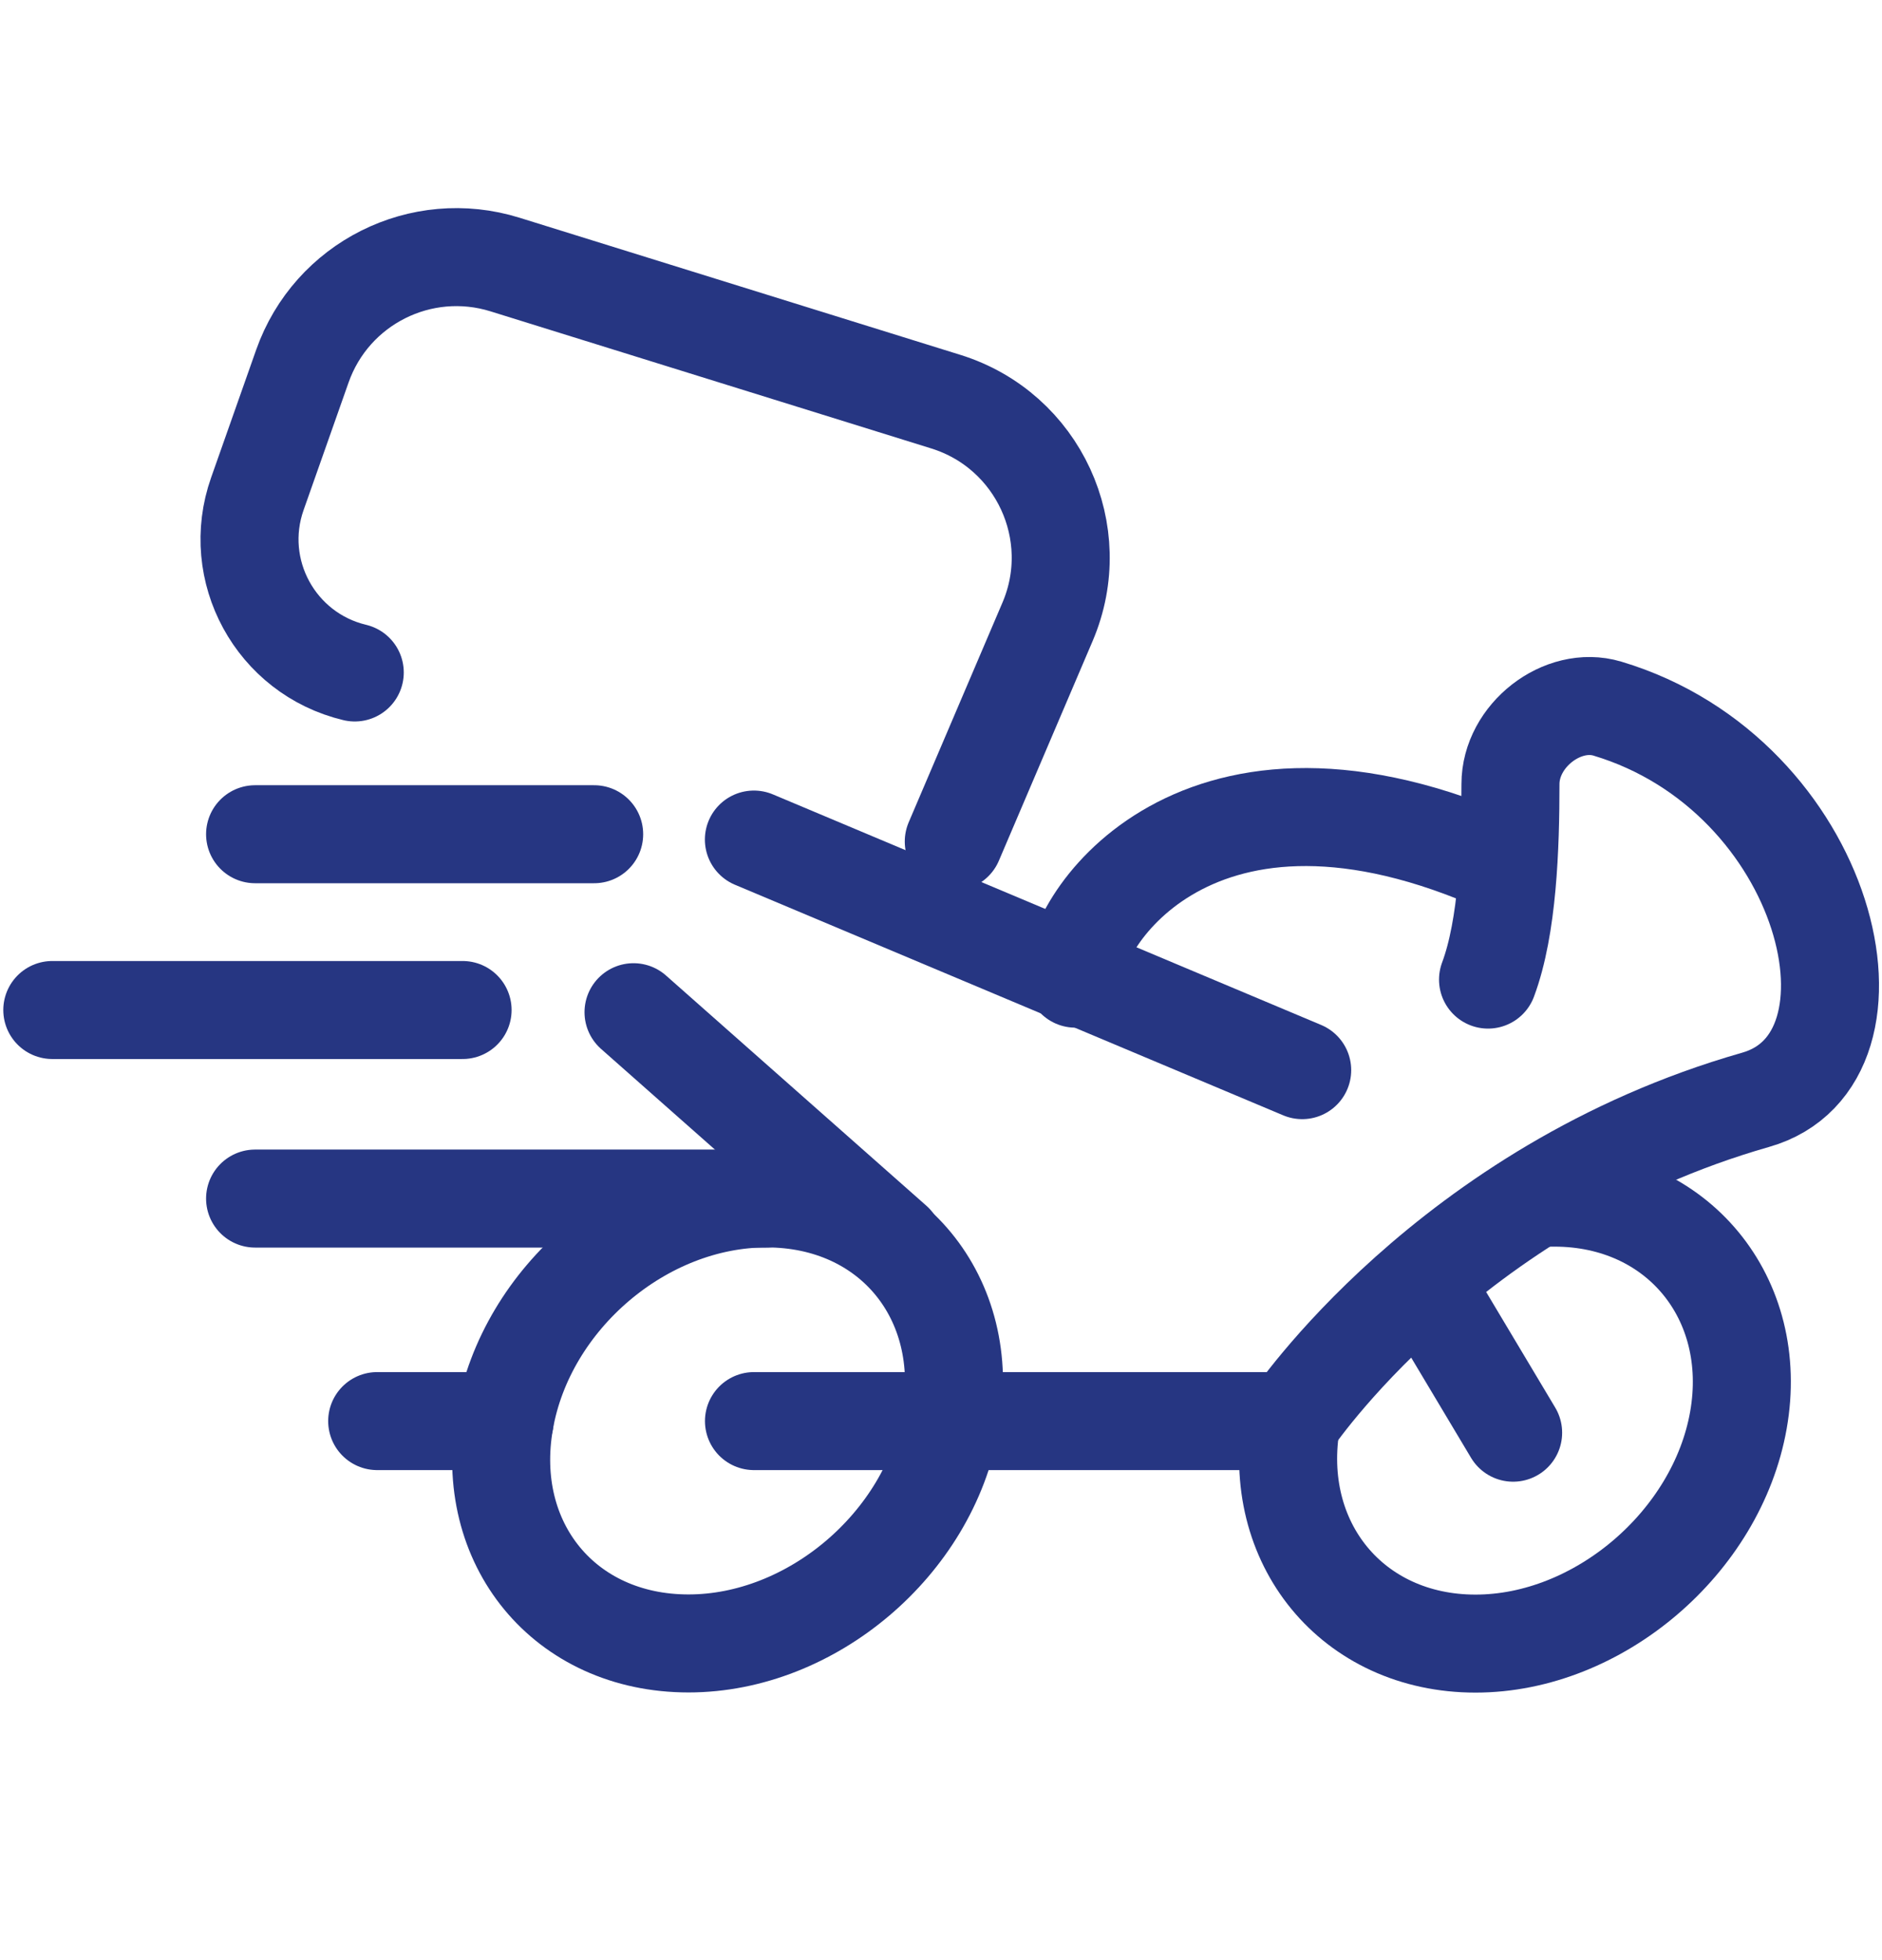 <svg width="24" height="25" viewBox="0 0 24 25" fill="none" xmlns="http://www.w3.org/2000/svg">
<g clip-path="url(#clip0_1803_122509)">
<path d="M8.78 20.961C10.348 20.961 11.847 19.691 12.122 18.123C12.397 16.555 11.355 15.285 9.776 15.285C8.197 15.285 6.709 16.555 6.435 18.123C6.16 19.691 7.201 20.961 8.78 20.961Z" stroke="#263682" stroke-width="1.25" stroke-linecap="round" stroke-linejoin="round"/>
<path d="M16.606 13.649L9.614 10.708M8.079 12.91L11.399 15.846" stroke="#263682" stroke-width="1.25" stroke-linecap="round" stroke-linejoin="round"/>
<path d="M9.615 18.125H16.47C16.47 18.125 18.461 15.149 22.386 14.028C24.206 13.513 23.325 9.885 20.498 9.038C19.926 8.867 19.262 9.382 19.262 10C19.262 10.801 19.228 11.819 18.976 12.494" stroke="#263682" stroke-width="1.25" stroke-linecap="round" stroke-linejoin="round"/>
<path d="M13.713 12.482C13.621 11.876 15.143 9.324 19 10.96" stroke="#263682" stroke-width="1.25" stroke-linecap="round" stroke-linejoin="round"/>
<path d="M19.296 18.273L18.209 16.453" stroke="#263682" stroke-width="1.25" stroke-linecap="round" stroke-linejoin="round"/>
<path d="M19.583 15.287C19.663 15.275 19.743 15.275 19.823 15.275C21.391 15.275 22.444 16.557 22.169 18.113C21.895 19.67 20.384 20.963 18.816 20.963C17.248 20.963 16.196 19.681 16.47 18.113" stroke="#263682" stroke-width="1.25" stroke-linecap="round" stroke-linejoin="round"/>
<path d="M12.163 10.733L13.359 7.93C13.843 6.795 13.24 5.49 12.062 5.123L6.44 3.374C5.37 3.041 4.229 3.613 3.856 4.67L3.282 6.298C2.937 7.275 3.515 8.336 4.524 8.577V8.577" stroke="#263682" stroke-width="1.25" stroke-linecap="round"/>
<path d="M7.577 10.64H3.253" stroke="#263682" stroke-width="1.25" stroke-linecap="round" stroke-linejoin="round"/>
<path d="M5.899 12.882H0.667" stroke="#263682" stroke-width="1.25" stroke-linecap="round" stroke-linejoin="round"/>
<path d="M9.776 15.287H3.253" stroke="#263682" stroke-width="1.25" stroke-linecap="round" stroke-linejoin="round"/>
<path d="M6.435 18.125H4.81" stroke="#263682" stroke-width="1.25" stroke-linecap="round" stroke-linejoin="round"/>
</g>
<defs>
<clipPath id="clip0_1803_122509">
<rect width="24" height="24" fill="white" transform="translate(0.002 0.5)"/>
</clipPath>
</defs>
</svg>
